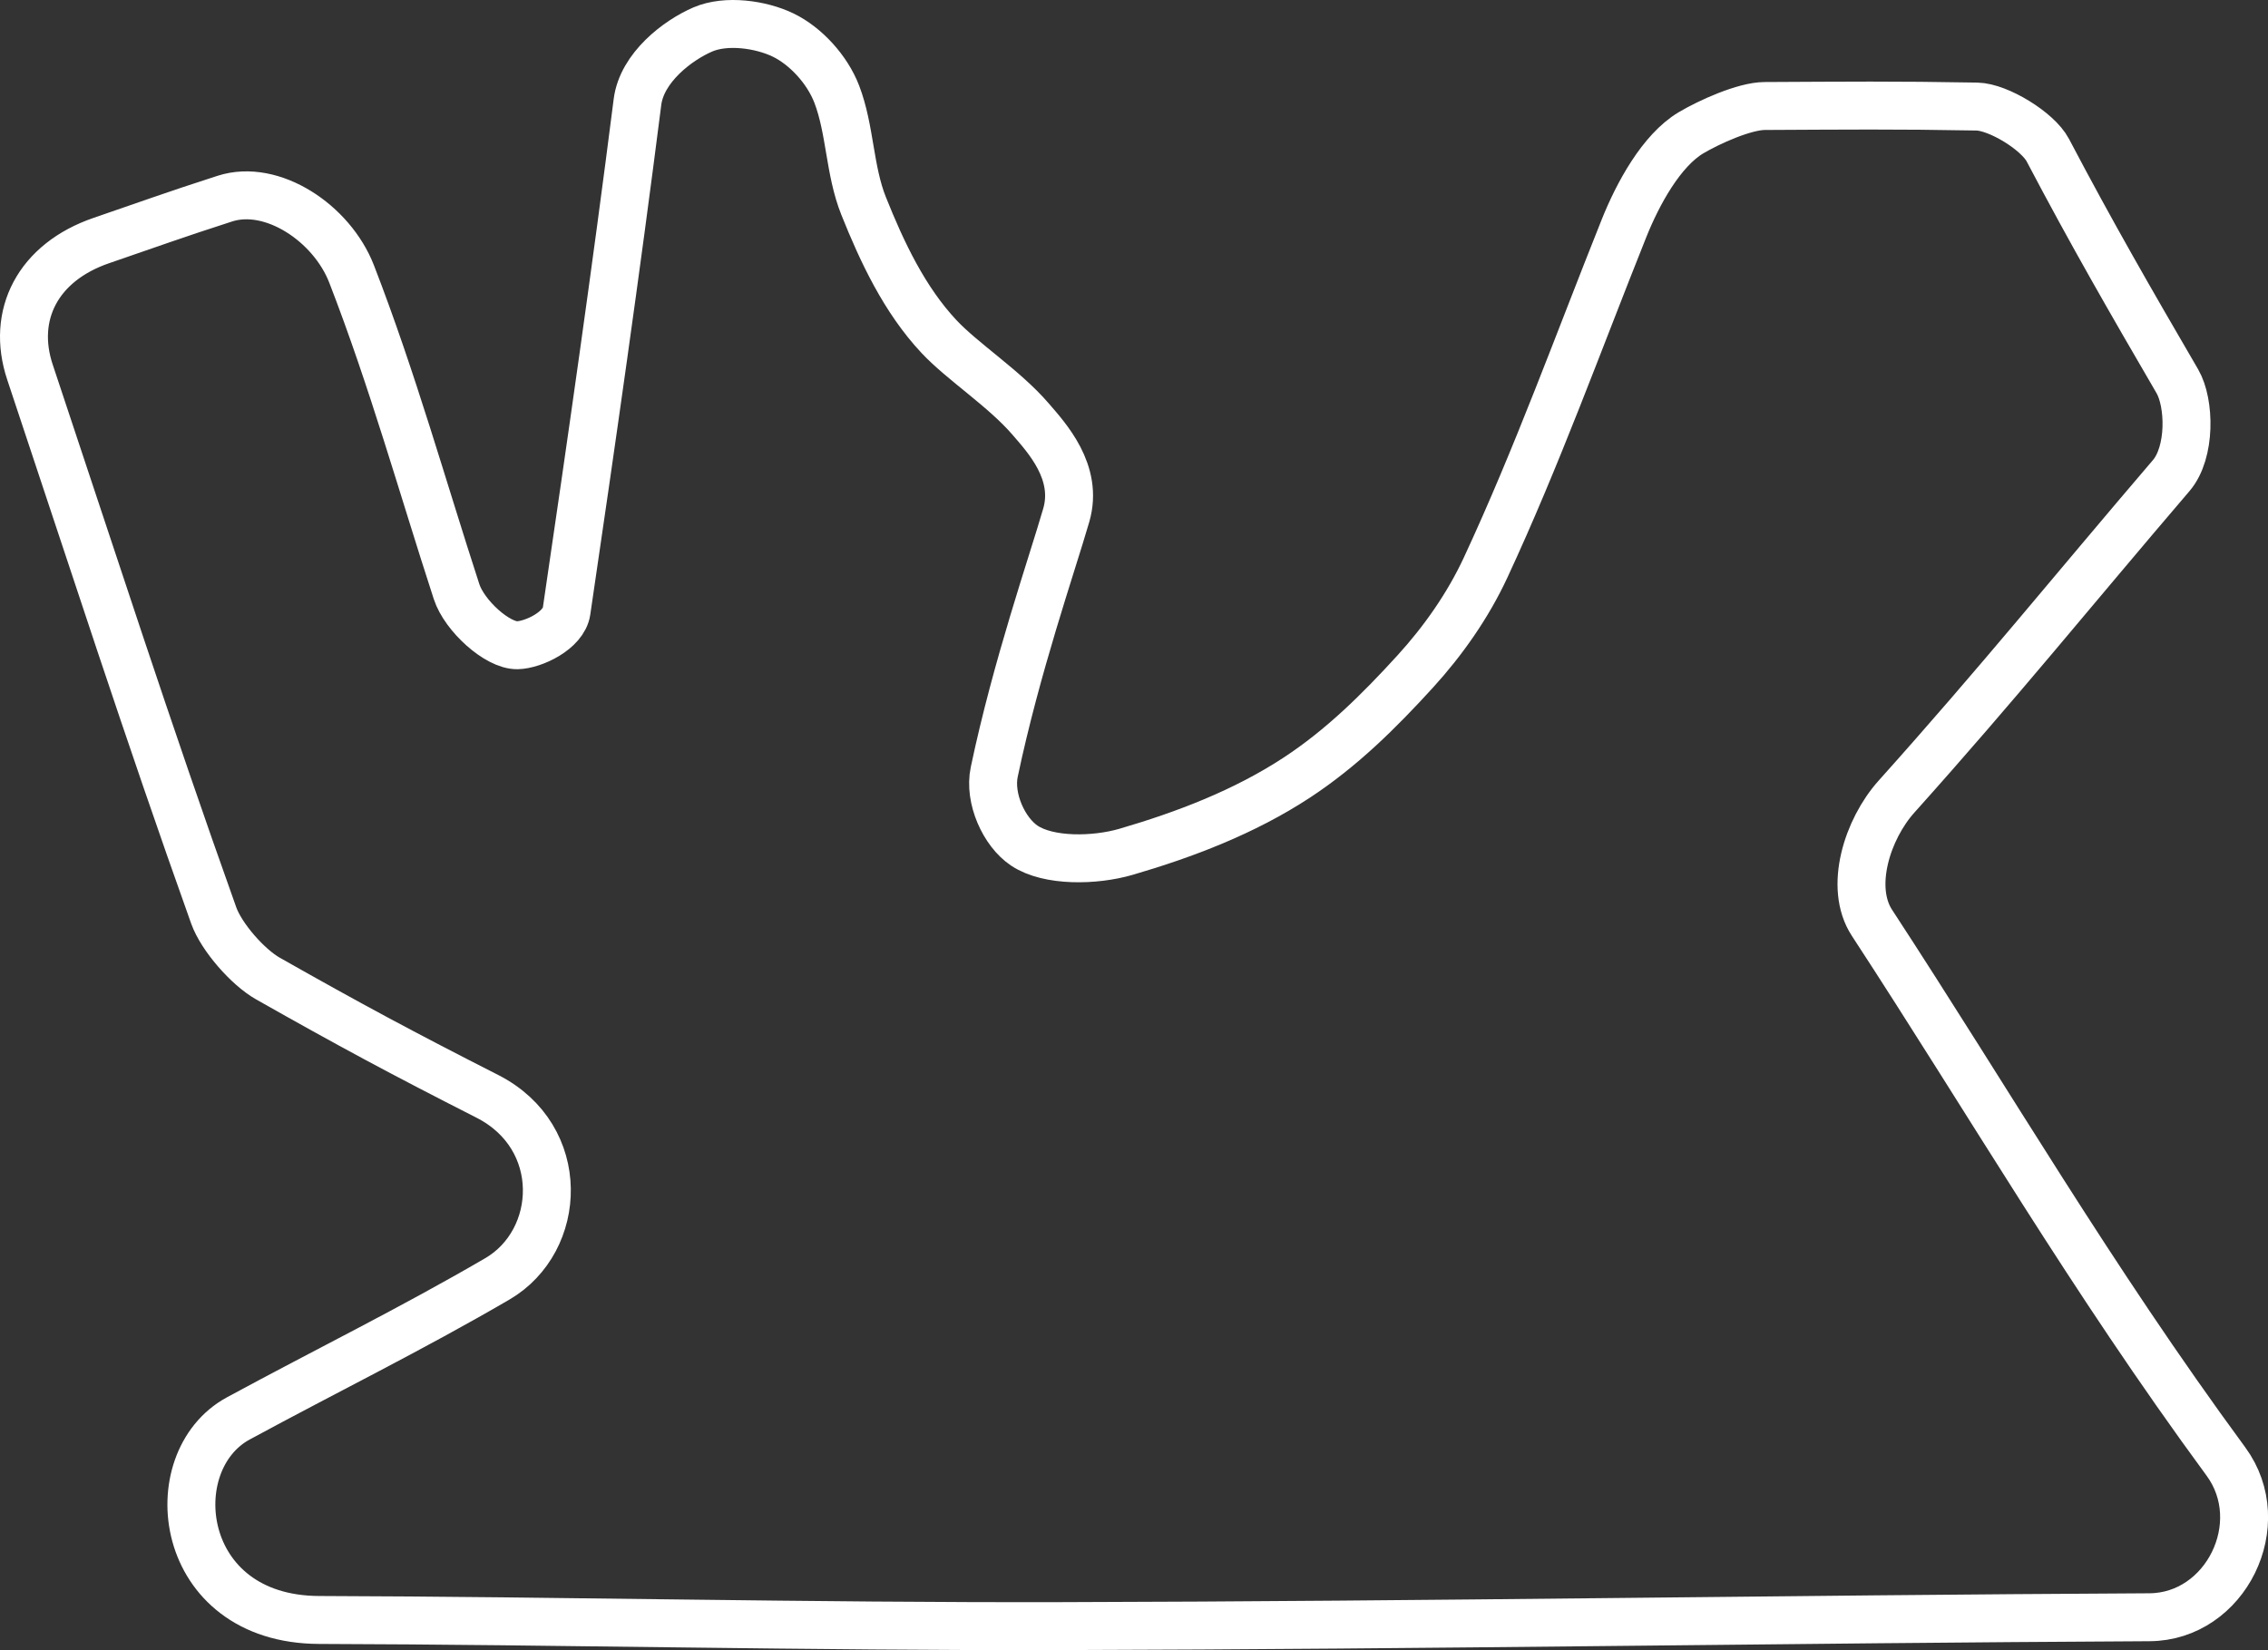 <svg width="3643" height="2651" viewBox="0 0 3643 2651" fill="none" xmlns="http://www.w3.org/2000/svg">
<rect x="0" y="0" width="3643" height="2651" fill="#333333" stroke="none"/>
<g clip-path="url(#clip0_13_600)">
<path d="M1706.42 2612.26C1296.28 2613.26 901.949 2603.51 512.749 2602.4C283.009 2601.74 255.749 2347.51 382.749 2278.64C525.409 2201.28 659.599 2135.64 798.869 2054.44C903.459 1993.44 911.709 1826.76 782.729 1761.17C646.259 1691.78 561.929 1646.51 430.279 1571.94C398.159 1553.75 355.769 1505.56 343.279 1470.6C236.899 1172.87 148.899 899.64 48.189 598C17.489 506.05 60.779 421.32 162.999 386.34C241.659 359.42 276.619 346.34 361.199 319.08C436.999 294.65 532.999 358.28 564.759 440.15C631.089 611.34 678.299 781.38 733.369 950.45C745.929 989.03 798.939 1037.23 831.119 1036.54C856.599 1036 905.439 1013.1 910.039 981.83C950.209 708.98 989.369 436.27 1023.94 163.93C1030.94 108.44 1088.68 64.65 1128.87 47.34C1166.41 31.17 1222.14 38.98 1258.01 56.34C1293.88 73.7 1328.79 111.4 1344.1 151.4C1365.86 208.26 1364.25 273.52 1387.15 330.77C1416.86 405.05 1452.9 481.6 1508.22 540.63C1546.22 581.19 1612.89 623.84 1655.16 672.92C1680.94 702.86 1732.78 758.36 1712.7 827.61C1688.96 909.46 1632.79 1070.16 1597.01 1240.15C1588.1 1282.45 1612.66 1336.68 1645.44 1358.53C1684.44 1384.53 1758.79 1382.94 1808.66 1368.4C1902.28 1341.09 1998.53 1304.63 2083.09 1249.12C2155.18 1201.79 2215.09 1142.45 2273.21 1078.72C2317.99 1029.62 2357.86 972.9 2386.21 911.91C2469.06 733.74 2534.98 550.76 2608.63 366.64C2630.63 311.64 2668.51 241.64 2716.25 213.29C2745.25 196.07 2802 170.39 2834.63 170.29C2967.1 169.66 3041.25 168.75 3175.42 171.18C3210 171.82 3273.31 210.69 3289.32 241.18C3360.2 375.99 3422.32 483.57 3497.38 612.46C3517.62 647.22 3519.45 726.7 3487.51 764.03C3328.39 950.03 3211.04 1095.93 3046.28 1279.7C2999.28 1332.1 2969.65 1425.49 3006.82 1482.38C3198.44 1775.72 3356.66 2049.99 3575.4 2347.82C3648.84 2447.82 3575.05 2597.38 3452.54 2598.03C2860.63 2601.07 2305.5 2610.84 1706.42 2612.26Z" stroke="white" stroke-width="77" stroke-linejoin="round"/>
</g>
<defs>
<clipPath id="clip0_13_600">
<rect width="3643" height="2651" fill="white"/>
</clipPath>
</defs>
</svg>
